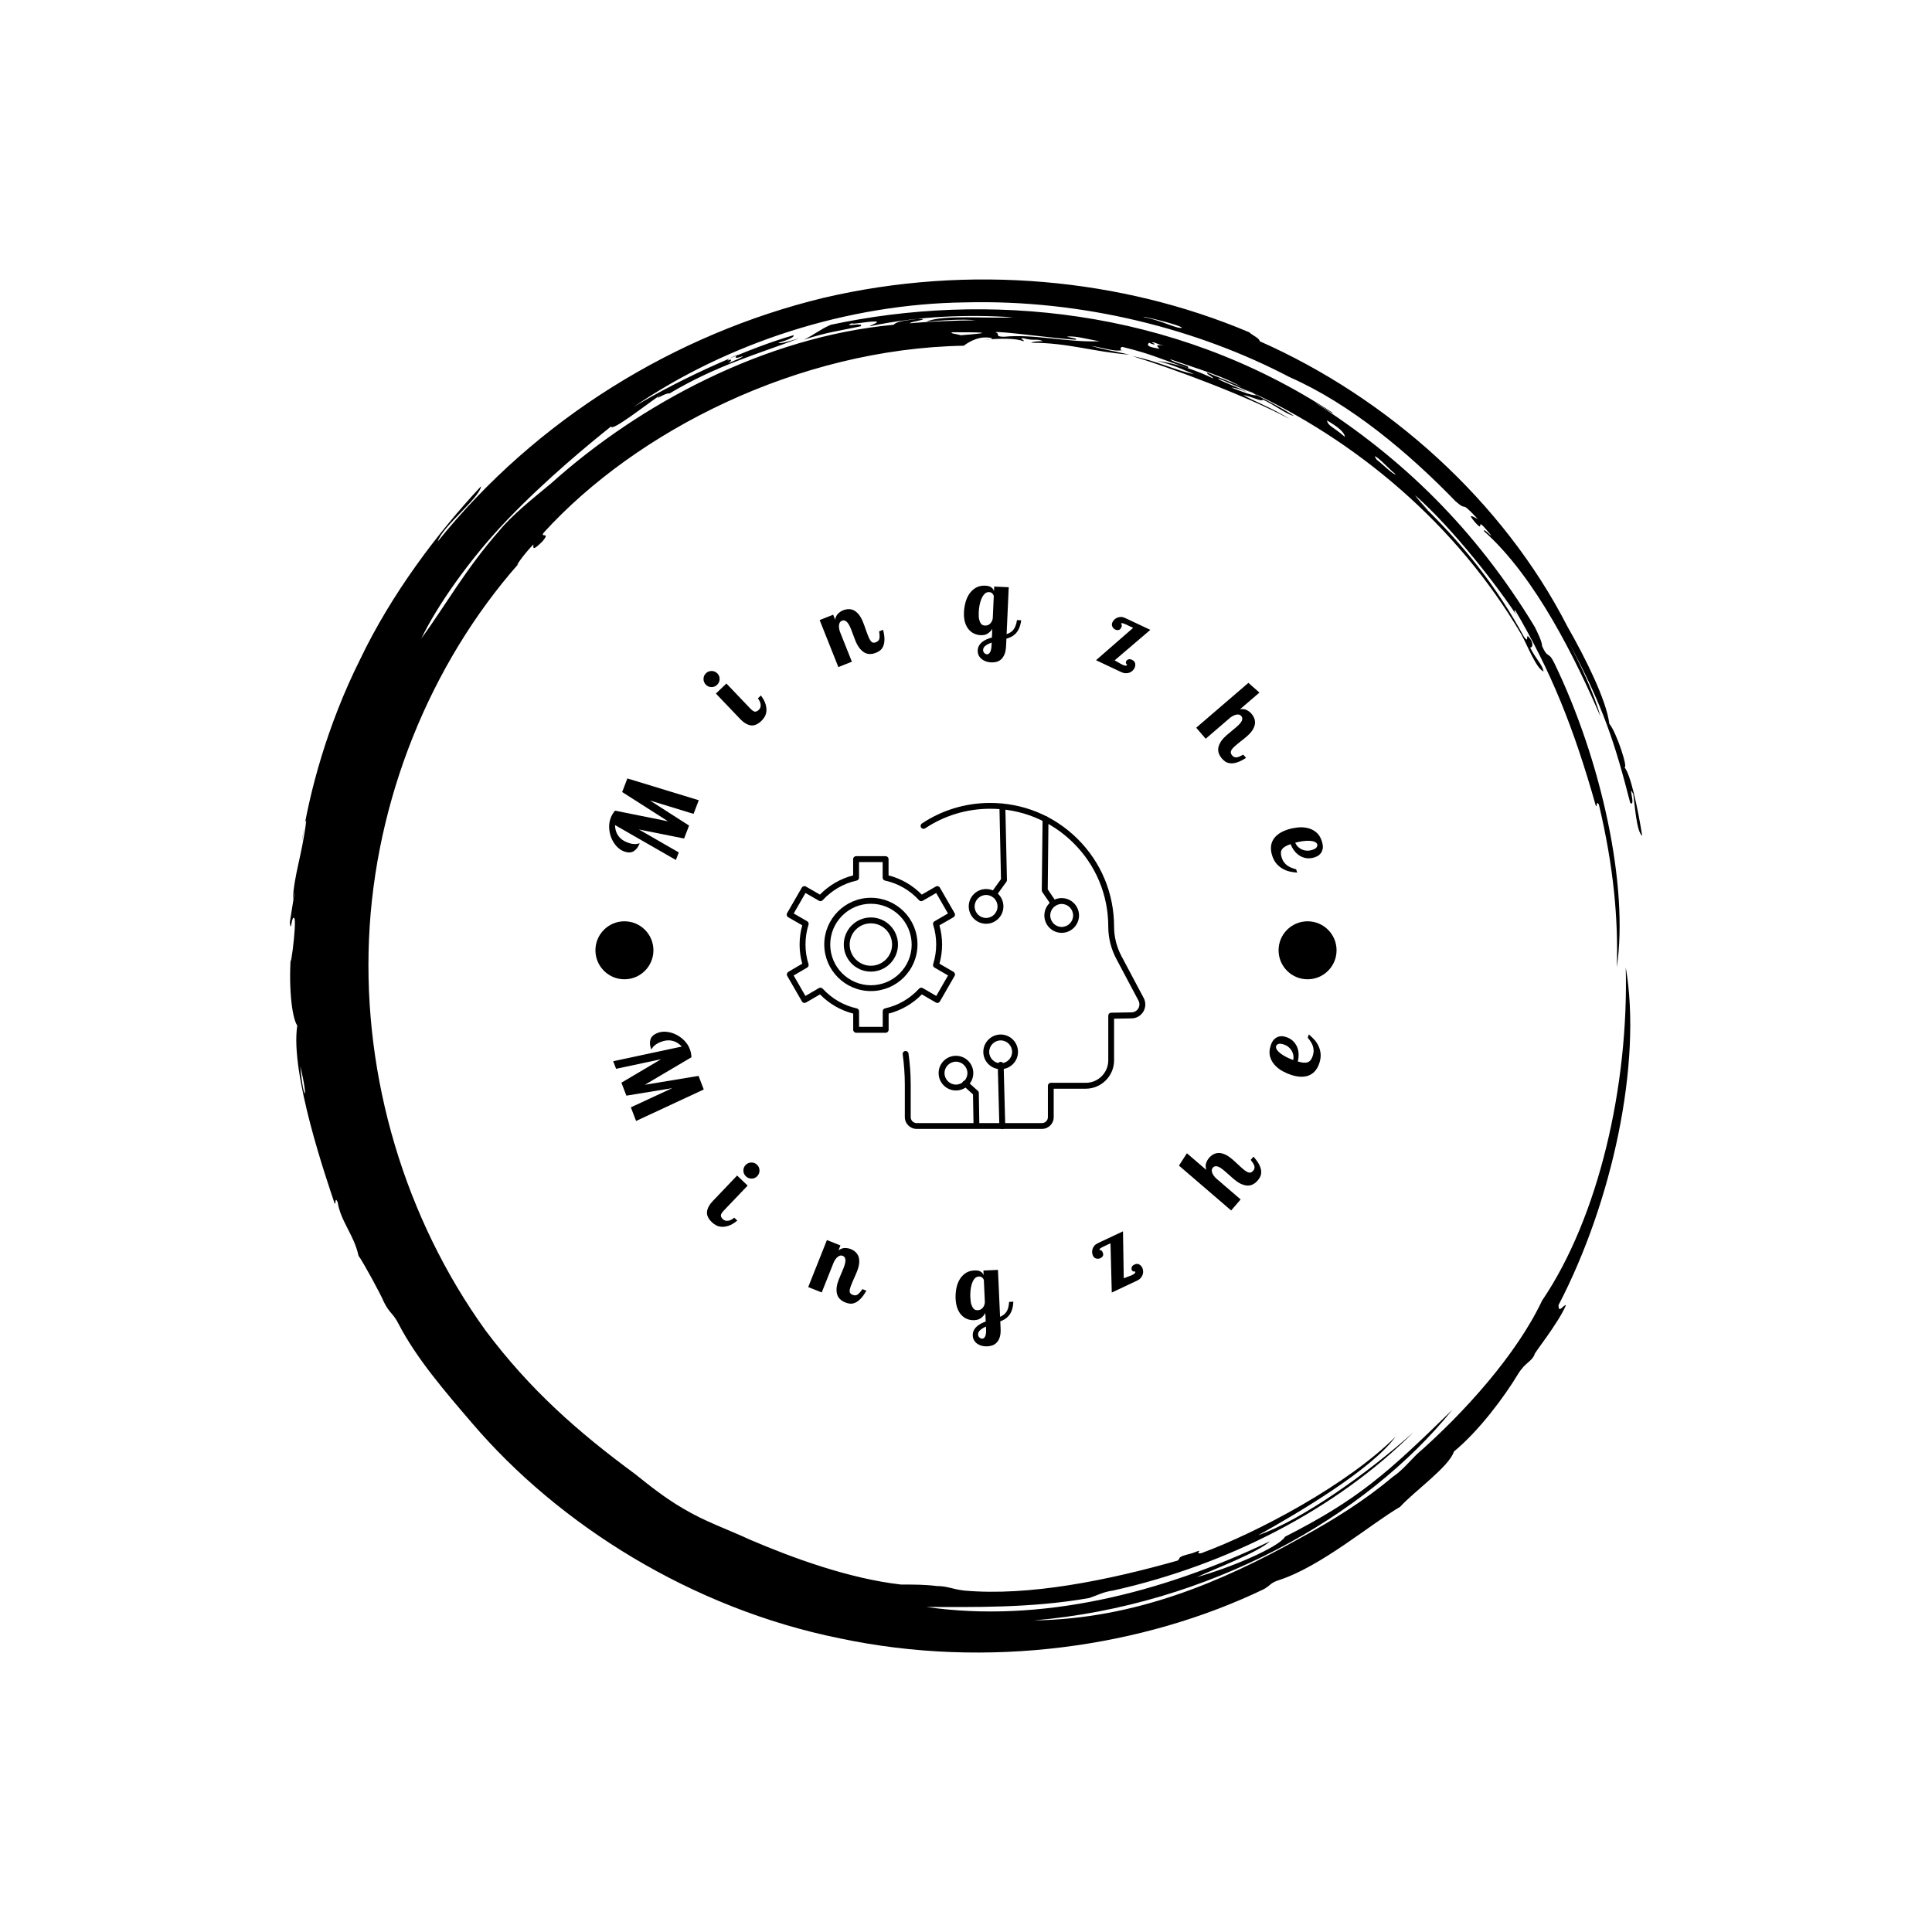 <svg xmlns="http://www.w3.org/2000/svg" version="1.1" xmlns:xlink="http://www.w3.org/1999/xlink" xmlns:svgjs="http://svgjs.dev/svgjs" width="1000" height="1000" viewBox="0 0 1000 1000"><rect width="1000" height="1000" fill="#ffffff"></rect><g transform="matrix(0.7,0,0,0.7,150,106.25)"><svg viewBox="0 0 320 360" data-background-color="#c9efc7" preserveAspectRatio="xMidYMid meet" height="1125" width="1000" xmlns="http://www.w3.org/2000/svg" xmlns:xlink="http://www.w3.org/1999/xlink"><g id="tight-bounds" transform="matrix(1,0,0,1,0,0)"><svg viewBox="0 0 320 360" height="360" width="320"><g><svg></svg></g><g><svg viewBox="0 0 320 360" height="360" width="320"><g><path xmlns="http://www.w3.org/2000/svg" d="M219.58 41.008c0.707 0 6.365 2.829 9.547 3.89-1.061 0.354-3.536-0.707-6.365-1.768 0.707 0 2.122 0.354 3.536 1.06-0.707-0.707-6.011-2.475-6.718-3.182M166.895 30.047c1.061-0.354 13.436 1.414 19.094 1.768 0.354-0.354-0.707-0.354-2.122-0.707 1.768-0.354 5.304 0.707 7.779 1.06-7.425 0.354-15.558-1.768-22.629-1.06-2.475 0-0.707-0.707-2.122-1.061M156.641 30.047c6.365 0 11.315 0 2.121 0.707-1.061-0.354-2.475-0.354-2.121-0.707M256.707 59.395c0.707 0 3.536 3.182 4.95 4.243-0.354 0.354-3.182-2.475-4.596-3.536 0.354 0.354 0 0-0.354-0.707M249.635 54.798c-2.829-2.475-3.889-2.475-4.243-3.889 2.475 1.414 4.243 2.829 4.243 3.889M204.022 32.522c0.354-0.354 1.061 0.354 2.829 0.707-2.122-0.354-1.768 0-1.061 0.707-2.475-0.354-3.182-0.707-2.475-1.414 1.414 0.707 1.768 0.354 0.707 0M103.602 36.765c0-0.354 1.414-1.061 2.475-1.414-1.061 0.707-0.707 1.061 1.061 0.353 0 0.354-2.122 1.061-3.536 1.768 0.707-0.354 1.414-1.414 0-0.707M211.094 28.986c-1.061 0.354-4.95-1.768-8.84-2.475-2.122-0.707 8.486 1.768 8.84 2.475M2.475 203.66c2.122 8.84 0.707 8.486 0 0M2.829 150.621c0.354-1.414 0.707-5.304 1.06-4.95-1.061 8.486-2.829 12.376-3.182 18.74 1.061-5.657-0.354 3.182-0.707 5.304 0.354 2.829 0.354-1.768 1.061-1.06 0.707 1.061-1.414 15.912-0.707 7.779-0.707 7.425 0 15.558 1.414 17.679-1.768 11.315 7.072 36.773 8.84 42.077 0.354 0.354 0-1.768 0.707-0.353 0.707 4.597 3.889 7.779 4.95 12.729 1.061 1.414 5.304 9.193 6.011 10.962 1.414 2.829 2.122 2.475 3.536 5.303 4.243 8.133 10.961 15.912 17.326 23.337 20.508 24.044 51.978 43.845 86.984 50.918 35.006 7.425 71.779 2.122 100.419-11.669 1.768-1.061 1.414-1.414 3.536-2.122 9.901-3.182 21.923-13.436 28.641-17.326 3.182-3.536 11.669-9.547 12.73-13.082 6.011-4.95 12.022-13.083 15.204-18.387 1.768-2.829 3.182-2.829 3.889-4.597-0.354 0 5.657-7.425 7.426-11.668-0.707 0-1.768 2.122-1.768 0 12.729-24.398 19.801-57.282 15.911-79.912 0.707 27.934-6.365 59.05-19.801 78.851-6.011 12.729-18.387 26.519-29.701 36.42-1.768 1.768-3.536 3.889-5.658 5.304-6.718 5.657-14.144 10.254-21.922 14.497-18.387 10.254-38.895 19.094-62.94 19.447 41.37-3.536 78.497-24.398 99.006-49.856-15.558 15.204-22.276 21.215-39.602 30.055-1.414 2.475-13.083 7.425-20.862 9.547 4.597-2.122 14.144-5.657 17.326-8.486-25.812 12.376-54.453 19.448-81.326 15.558 10.254 0 24.751 0.354 38.541-2.121 2.122-0.707 3.182-1.414 5.658-1.768 26.873-6.011 52.685-19.094 71.072-37.481-10.608 9.547-26.519 20.862-36.774 24.398 9.547-5.304 26.873-15.558 32.53-23.337-11.315 11.315-32.53 22.63-45.966 27.58-2.122 0.354 1.414-1.414-2.122 0-4.243 1.061-2.475 1.061-3.536 1.768-16.265 4.597-35.006 8.486-50.563 7.072-2.829-0.354-3.889-1.061-6.365-1.061-2.829-0.354-5.304-0.354-8.486-0.354-12.376-1.414-25.812-6.365-35.713-10.607-5.304-2.475-10.608-4.243-15.912-7.426-4.243-2.475-7.779-5.304-11.314-8.132-13.436-9.901-24.751-19.801-35.36-33.945-19.094-26.519-28.994-59.757-27.58-92.641 1.414-32.884 14.497-65.061 35.359-88.752-1.061 1.061 1.414-2.475 3.536-4.596 0 0.707-0.354 1.768 2.122-0.707 2.122-2.475-0.707-0.707 0.353-2.122 21.923-24.044 60.111-43.492 99.36-44.199 1.414-1.061 3.889-2.475 6.718-1.768 0 0.354-1.768 0.354-1.768 0.354 3.889-0.354 7.425-0.354 9.193 0.353 0.354-0.354-1.414-0.707 0-0.707 2.475 0.707 3.182 0 4.597 0.707-1.061 0-2.122 0-2.829 0.354 8.84 0 14.497 2.122 23.337 2.829-4.597-1.061-5.657-1.061-9.193-2.122 3.889 0.707 5.657 1.414 7.425 1.061-0.707 0-0.354-1.061 0.354-0.707 7.072 1.768 7.779 2.475 15.204 4.95 0.707-0.707-3.182-1.061-4.243-2.122 7.072 2.475 13.436 4.243 17.68 7.072-1.414-1.061-5.657-2.475-8.84-3.889-0.354 0.354 1.061 0.707 1.414 1.414-3.536-1.768-8.486-3.536-13.436-4.243 4.243 1.061 7.072 2.475 8.84 3.182-3.889-0.707-8.84-3.182-14.498-4.243 9.193 2.829 26.519 9.193 37.127 14.851-3.889-2.475-8.486-4.243-10.961-5.657 2.122 0.354 4.597 1.768 4.597 1.06 2.475 1.061 5.657 3.536 7.425 3.89-3.182-2.122-9.547-5.304-11.668-6.365 26.519 12.022 50.21 32.177 65.414 57.989 1.414 2.475 3.536 8.133 5.304 8.84-0.354-1.768-1.768-2.829-3.182-5.657 0.707 0 0.707-1.061 0-2.122-1.414-1.768 0 1.414-1.415-0.354-6.365-11.669-14.144-21.923-26.165-33.237 6.718 6.365 1.768 1.768 0.353-0.354 9.193 8.133 19.801 21.923 24.398 28.995-0.707-1.061-1.061-1.768-0.707-1.768 8.486 14.497 13.79 27.58 19.094 46.32 0.354 0.354 0-1.414 0.707-0.353 3.536 14.851 4.597 27.227 4.243 38.541 2.829-19.094-3.536-48.796-14.851-72.133-1.414-2.829-1.414-0.707-2.829-3.889 0-1.061-1.061-3.182-1.768-4.597-14.144-23.337-31.47-39.956-51.978-53.038 1.414 0.707 4.243 2.829 4.244 2.475-38.188-25.105-82.387-28.641-118.807-20.862-2.475 1.061-3.536 2.122-6.365 3.536 5.304-1.768 8.486-2.122 13.437-3.183 1.061-1.061-4.597 0.354-2.122-0.707 0.354 0.354 4.95-0.707 6.011-0.353 0 0.354-1.414 0.707-1.768 1.06 11.669-2.475 23.691-2.829 33.945-2.121-6.011 0.354-16.972-0.707-20.508 1.061 3.536-0.354 8.486-0.707 11.668-0.354-4.243 0-12.022 0.354-15.558 0.707-0.354-0.354 5.657-1.061 1.768-1.06-1.768 0.354-4.597 0.354-5.657 1.414-30.409 2.829-60.111 18.74-80.973 37.481-4.243 3.536-9.193 7.425-12.375 11.314-7.779 8.84-12.729 17.68-18.387 25.459 3.536-7.425 11.315-18.74 20.508-28.287 9.193-9.547 19.094-17.68 24.398-21.923 0 1.414 8.486-5.304 11.669-7.425-2.122 1.768 1.414-0.707 2.121-0.354 11.315-6.718 20.508-9.193 30.763-13.083-2.475 0.707-4.597 1.414-4.951 1.061 2.475-0.707 3.889-1.414 3.536-1.768-9.901 2.829-25.459 9.547-37.834 16.972 22.276-15.204 50.564-24.398 78.497-24.751 27.934-0.707 55.16 6.365 76.729 17.68 14.497 6.365 28.287 18.033 39.249 29.348 3.182 2.829 0.707-0.707 5.304 4.243-1.414-0.707-2.475-1.414-0.707 0.707 2.829 3.182-0.707-2.475 3.889 3.182-0.354 0-1.768-1.768-1.768-1.061 12.376 10.961 21.923 30.762 27.58 43.846-1.414-5.304-4.95-12.729-7.779-18.033 8.486 15.558 11.315 24.751 14.851 38.541 1.414 1.061-0.707-4.95 0.707-2.121 0.354 2.122 0.707 8.84 2.122 9.9-1.061-6.718-2.829-14.851-4.243-16.265 1.061 0.707-1.768-8.133-3.536-10.254-0.707-5.657-5.657-15.558-9.901-22.984-15.204-29.702-42.431-54.099-72.839-67.536 0-0.707-1.768-1.414-2.476-2.121-30.055-12.729-66.122-16.265-100.773-8.133-35.006 8.486-67.889 28.641-91.227 57.636 1.061-3.536 9.901-10.254 10.255-13.083-10.254 10.961-21.215 25.459-28.641 41.016-7.779 15.558-12.022 31.47-13.79 43.138" fill="#000000" fill-rule="nonzero" stroke="none" stroke-width="1" stroke-linecap="butt" stroke-linejoin="miter" stroke-miterlimit="10" stroke-dasharray="" stroke-dashoffset="0" font-family="none" font-weight="none" font-size="none" text-anchor="none" style="mix-blend-mode: normal" data-fill-palette-color="tertiary"></path></g><g transform="matrix(1,0,0,1,70,90)"><svg viewBox="0 0 180 180" height="180" width="180"><g><svg viewBox="0 0 180 180" height="180" width="180"><g><svg viewBox="0 0 180 180" height="180" width="180"><g id="textblocktransform"><svg viewBox="0 0 180 180" height="180" width="180" id="textblock"><g><svg viewBox="0 0 180 180" height="180" width="180"><g transform="matrix(1,0,0,1,47.574,51.417)"><svg viewBox="0 0 84.853 77.165" height="77.165" width="84.853"><g><svg xmlns="http://www.w3.org/2000/svg" xmlns:xlink="http://www.w3.org/1999/xlink" version="1.1" x="0" y="0" viewBox="12.877 35.096 487.028 442.904" style="enable-background:new 0 0 512 512;" xml:space="preserve" height="77.165" width="84.853" class="icon-o-0" data-fill-palette-color="accent" id="o-0"><g fill="#454545" data-fill-palette-color="accent"><g fill="#454545" data-fill-palette-color="accent"><g fill="#454545" data-fill-palette-color="accent"><path d="M359.5 477.8H189.4c-8.9 0-16.1-7.2-16.1-16.1V418c0-13.8-1-27.8-2.9-41.5-0.3-2.2 1.2-4.2 3.4-4.5 2.2-0.3 4.2 1.2 4.5 3.4 2 14.1 3 28.5 3 42.6v43.8c0 4.5 3.6 8.1 8.1 8.1h170.1c4.5 0 8.1-3.6 8.1-8.1v-42.6c0-2.2 1.8-4 4-4h47.5c16.8 0 30.5-13.7 30.5-30.5V324c0-2.2 1.7-4 3.9-4l27.8-0.5c3.8-0.1 7.2-2.1 9.1-5.3 1.9-3.3 2-7.2 0.3-10.5l-30.4-57.3c-7-13.4-10.7-28.3-10.7-43.3 0-43-16.8-83.4-47.4-113.7C371.7 59.1 331.1 42.6 288.1 43c-31.3 0.2-61.4 9.4-87.2 26.6-1.8 1.2-4.3 0.7-5.5-1.1-1.2-1.8-0.7-4.3 1.1-5.5 27-18 58.7-27.7 91.5-27.9 45.2-0.3 87.7 16.9 119.8 48.7 32.1 31.8 49.7 74.2 49.7 119.4 0 13.7 3.4 27.3 9.8 39.5l30.4 57.3c3.1 5.8 2.9 12.7-0.4 18.4-3.4 5.7-9.3 9.2-15.9 9.3l-23.9 0.4v56.6c0 21.2-17.3 38.5-38.5 38.5h-43.5v38.6C375.6 470.6 368.4 477.8 359.5 477.8z" fill="#000000" data-fill-palette-color="accent"></path></g><g fill="#454545" data-fill-palette-color="accent"><path d="M294.1 163c-0.8 0-1.6-0.2-2.3-0.8-1.8-1.3-2.2-3.8-0.9-5.6l13-18-2.1-98.6c0-2.2 1.7-4 3.9-4.1 0 0 0.1 0 0.1 0 2.2 0 4 1.7 4 3.9l2.2 100c0 0.9-0.2 1.7-0.8 2.4l-13.8 19.1C296.5 162.5 295.3 163 294.1 163z" fill="#000000" data-fill-palette-color="accent"></path></g><g fill="#454545" data-fill-palette-color="accent"><path d="M375.5 175.6c-1.3 0-2.5-0.6-3.3-1.7L360 156.1c-0.5-0.7-0.7-1.5-0.7-2.3l1.1-96.8c0-2.2 1.8-4 4-4 0 0 0 0 0 0 2.2 0 4 1.8 4 4l-1 95.5 11.4 16.8c1.2 1.8 0.8 4.3-1.1 5.6C377 175.4 376.2 175.6 375.5 175.6z" fill="#000000" data-fill-palette-color="accent"></path></g><g fill="#454545" data-fill-palette-color="accent"><path d="M305.7 478c-2.2 0-3.9-1.7-4-3.9l-2.2-83.3c-0.1-2.2 1.7-4 3.9-4.1 2.2-0.1 4 1.7 4.1 3.9l2.2 83.3c0.1 2.2-1.7 4-3.9 4.1C305.7 478 305.7 478 305.7 478z" fill="#000000" data-fill-palette-color="accent"></path></g><g fill="#454545" data-fill-palette-color="accent"><path d="M270.6 476.5c-2.2 0-4-1.7-4-3.9l-0.7-41.7L252.7 419c-1.6-1.5-1.8-4-0.3-5.6 1.5-1.6 4-1.8 5.6-0.3l14.5 13c0.8 0.7 1.3 1.8 1.3 2.9l0.7 43.4C274.6 474.7 272.9 476.5 270.6 476.5 270.6 476.5 270.6 476.5 270.6 476.5z" fill="#000000" data-fill-palette-color="accent"></path></g><g fill="#454545" data-fill-palette-color="accent"><path d="M147.3 347.2h-40.1c-2.2 0-4-1.8-4-4v-22c-17.1-4.4-32.6-13.3-45.1-26.1l-19.1 11.1c-0.9 0.5-2 0.7-3 0.4-1-0.3-1.9-0.9-2.4-1.9l-20-34.7c-1.1-1.9-0.4-4.3 1.5-5.5L34 253.4c-2.4-8.4-3.6-17.1-3.6-26 0-8.9 1.2-17.6 3.6-26.1l-19.1-11c-1.9-1.1-2.6-3.5-1.5-5.5l20-34.7c1.1-1.9 3.5-2.6 5.5-1.5l19.1 11c12.5-12.7 27.9-21.7 45.1-26.1v-22.1c0-2.2 1.8-4 4-4h40.1c2.2 0 4 1.8 4 4v22.1c17.1 4.4 32.6 13.3 45.1 26.1l19.1-11c1.9-1.1 4.4-0.4 5.5 1.5l20 34.7c1.1 1.9 0.4 4.4-1.5 5.5l-19.1 11c2.4 8.5 3.6 17.2 3.6 26.1 0 8.9-1.2 17.6-3.6 26l19.1 11.1c1.9 1.1 2.6 3.5 1.5 5.5l-20 34.7c-0.5 0.9-1.4 1.6-2.4 1.9-1 0.3-2.1 0.1-3-0.4l-19.1-11.1c-12.5 12.8-28 21.7-45.1 26.1v22C151.3 345.4 149.5 347.2 147.3 347.2zM111.2 339.2h32.1V318c0-1.9 1.3-3.5 3.1-3.9 17.8-3.9 33.8-13.2 46.3-26.8 1.3-1.4 3.3-1.7 4.9-0.8l18.4 10.7 16-27.8-18.4-10.7c-1.6-0.9-2.4-2.9-1.8-4.7 2.7-8.6 4.1-17.5 4.1-26.7 0-9.1-1.4-18.2-4.1-26.8-0.6-1.8 0.2-3.7 1.8-4.7l18.3-10.6-16-27.8-18.4 10.6c-1.6 0.9-3.7 0.6-4.9-0.8-12.4-13.6-28.4-22.8-46.3-26.7-1.8-0.4-3.1-2-3.1-3.9v-21.2h-32.1v21.2c0 1.9-1.3 3.5-3.1 3.9-17.8 3.9-33.8 13.2-46.3 26.7-1.3 1.4-3.3 1.7-4.9 0.8l-18.4-10.6-16 27.8 18.3 10.6c1.6 0.9 2.4 2.9 1.8 4.7-2.7 8.6-4.1 17.6-4.1 26.8 0 9.2 1.4 18.1 4.1 26.7 0.6 1.8-0.2 3.7-1.8 4.7l-18.4 10.7 16 27.8 18.4-10.7c1.6-0.9 3.7-0.6 5 0.8 12.5 13.6 28.5 22.9 46.3 26.8 1.8 0.4 3.1 2 3.1 3.9L111.2 339.2 111.2 339.2z" fill="#000000" data-fill-palette-color="accent"></path></g><g fill="#454545" data-fill-palette-color="accent"><path d="M127.2 290.6c-34.9 0-63.3-28.4-63.3-63.3 0-34.9 28.4-63.4 63.3-63.4 34.9 0 63.3 28.4 63.3 63.4C190.5 262.3 162.1 290.6 127.2 290.6zM127.2 172C96.8 172 72 196.9 72 227.4c0 30.5 24.8 55.3 55.3 55.3 30.5 0 55.3-24.8 55.3-55.3C182.5 196.9 157.7 172 127.2 172z" fill="#000000" data-fill-palette-color="accent"></path></g><g fill="#454545" data-fill-palette-color="accent"><path d="M127.2 264.2c-20.3 0-36.8-16.5-36.8-36.8 0-20.3 16.5-36.8 36.8-36.8 20.3 0 36.8 16.5 36.8 36.8C164 247.7 147.5 264.2 127.2 264.2zM127.2 198.6c-15.9 0-28.8 12.9-28.8 28.8 0 15.9 12.9 28.8 28.8 28.8 15.9 0 28.8-12.9 28.8-28.8C156 211.5 143.1 198.6 127.2 198.6z" fill="#000000" data-fill-palette-color="accent"></path></g><g fill="#454545" data-fill-palette-color="accent"><path d="M283.7 199.2c-13 0-23.6-10.6-23.6-23.6 0-13 10.6-23.6 23.6-23.6 13 0 23.5 10.6 23.5 23.6C307.2 188.6 296.7 199.2 283.7 199.2zM283.7 160.1c-8.6 0-15.6 7-15.6 15.6 0 8.6 7 15.6 15.6 15.6 8.5 0 15.5-7 15.5-15.6C299.2 167 292.3 160.1 283.7 160.1z" fill="#000000" data-fill-palette-color="accent"></path></g><g fill="#454545" data-fill-palette-color="accent"><path d="M386.3 211.5c-13 0-23.5-10.6-23.5-23.6 0-13 10.5-23.6 23.5-23.6 13 0 23.6 10.6 23.6 23.6C409.8 200.9 399.3 211.5 386.3 211.5zM386.3 172.3c-8.5 0-15.5 7-15.5 15.6 0 8.6 7 15.6 15.5 15.6 8.6 0 15.6-7 15.6-15.6C401.8 179.3 394.9 172.3 386.3 172.3z" fill="#000000" data-fill-palette-color="accent"></path></g><g fill="#454545" data-fill-palette-color="accent"><path d="M303.5 396.7c-13 0-23.6-10.5-23.6-23.5 0-13 10.6-23.6 23.6-23.6 13 0 23.5 10.6 23.5 23.6C327 386.1 316.5 396.7 303.5 396.7zM303.5 357.6c-8.6 0-15.6 7-15.6 15.6 0 8.6 7 15.5 15.6 15.5 8.5 0 15.5-7 15.5-15.5C319 364.6 312.1 357.6 303.5 357.6z" fill="#000000" data-fill-palette-color="accent"></path></g><g fill="#454545" data-fill-palette-color="accent"><path d="M242.7 425.6c-13 0-23.5-10.6-23.5-23.6 0-13 10.5-23.5 23.5-23.5 13 0 23.6 10.5 23.6 23.5C266.3 415 255.7 425.6 242.7 425.6zM242.7 386.5c-8.5 0-15.5 7-15.5 15.5 0 8.6 7 15.6 15.5 15.6 8.6 0 15.6-7 15.6-15.6C258.3 393.5 251.3 386.5 242.7 386.5z" fill="#000000" data-fill-palette-color="accent"></path></g></g></g></svg></g></svg></g><path d="M7.206 114.324l-0.686-1.789 16.235-3.474c-0.65-0.712-1.395-1.168-2.233-1.367-0.832-0.201-1.727-0.119-2.683 0.248v0c-0.447 0.171-0.807 0.348-1.079 0.531-0.272 0.183-0.488 0.354-0.647 0.515-0.159 0.161-0.277 0.309-0.353 0.445-0.079 0.13-0.156 0.234-0.232 0.313v0c-0.331-0.863-0.397-1.64-0.198-2.328 0.197-0.695 0.77-1.225 1.721-1.589v0c0.658-0.252 1.371-0.336 2.137-0.252 0.766 0.084 1.505 0.303 2.217 0.657 0.704 0.35 1.35 0.818 1.938 1.405 0.582 0.589 1.019 1.266 1.312 2.03v0c0.233 0.609 0.358 1.252 0.376 1.929v0l-11.014 6.506 12.702-2.099 1.232 3.214-16.016 7.45-1.235-3.224 9.78-4.537-10.84 1.77-1.174-3.065 9.391-5.553zM35.846 139.58l2.489 2.377-5.623 5.889c-0.464 0.486-0.702 0.87-0.714 1.152-0.017 0.287 0.141 0.59 0.472 0.907v0c0.337 0.322 0.756 0.446 1.258 0.373 0.497-0.077 0.976-0.319 1.437-0.725v0l0.722 0.689c-0.767 0.62-1.465 1.029-2.096 1.227-0.635 0.203-1.205 0.28-1.71 0.23-0.505-0.05-0.938-0.183-1.3-0.4-0.367-0.222-0.667-0.443-0.898-0.664v0c-0.885-0.845-1.274-1.686-1.166-2.521 0.113-0.831 0.555-1.65 1.327-2.458v0zM37.849 137.092v0c0.363-0.38 0.81-0.579 1.341-0.596 0.522-0.017 0.973 0.156 1.353 0.52v0c0.38 0.363 0.579 0.81 0.596 1.341 0.008 0.531-0.17 0.987-0.533 1.367v0c-0.363 0.38-0.805 0.574-1.328 0.581-0.527 0.003-0.98-0.177-1.36-0.54v0c-0.38-0.363-0.576-0.803-0.588-1.32-0.017-0.522 0.156-0.973 0.519-1.353zM61.014 161.508v0c0.354-0.89 0.504-1.564 0.45-2.022-0.048-0.456-0.257-0.757-0.628-0.905v0c-0.222-0.089-0.434-0.105-0.635-0.049-0.201 0.056-0.393 0.159-0.574 0.309-0.184 0.156-0.355 0.342-0.512 0.558-0.154 0.225-0.291 0.461-0.411 0.707v0l-2.84 7.138-3.199-1.272 4.427-11.125 3.199 1.273-0.461 1.159c0.553-0.381 1.073-0.565 1.561-0.55 0.497 0.011 0.936 0.093 1.319 0.246v0c0.414 0.165 0.786 0.391 1.115 0.68 0.323 0.286 0.567 0.644 0.732 1.075 0.156 0.435 0.213 0.948 0.171 1.54-0.048 0.589-0.226 1.27-0.533 2.042v0c-0.076 0.192-0.175 0.431-0.297 0.72-0.122 0.288-0.251 0.577-0.388 0.866-0.13 0.292-0.254 0.575-0.371 0.851-0.119 0.282-0.217 0.519-0.293 0.71v0c-0.253 0.637-0.379 1.141-0.378 1.515 0.008 0.375 0.241 0.654 0.699 0.836v0c0.507 0.202 0.933 0.156 1.278-0.136 0.352-0.29 0.699-0.695 1.043-1.217v0l0.936 0.372c-0.478 0.841-0.942 1.486-1.394 1.937-0.451 0.45-0.882 0.759-1.291 0.925-0.412 0.172-0.811 0.239-1.197 0.201-0.377-0.043-0.729-0.129-1.056-0.26v0c-1.137-0.453-1.812-1.158-2.026-2.116-0.213-0.958-0.068-2.068 0.434-3.328v0c0.054-0.136 0.133-0.326 0.238-0.571 0.102-0.239 0.206-0.491 0.312-0.757 0.108-0.272 0.216-0.526 0.324-0.762 0.105-0.245 0.186-0.441 0.246-0.59zM94.122 162.059l3.439-0.156 0.501 11.104c0.333-0.148 0.622-0.314 0.866-0.498 0.245-0.184 0.457-0.413 0.638-0.688 0.181-0.275 0.322-0.601 0.426-0.978 0.103-0.378 0.175-0.834 0.217-1.368v0l0.997-0.045c-0.044 0.801-0.16 1.465-0.349 1.993-0.189 0.528-0.432 0.968-0.73 1.321-0.297 0.346-0.621 0.624-0.971 0.833-0.35 0.209-0.699 0.378-1.046 0.507v0l0.077 1.694c0.039 0.864-0.033 1.563-0.215 2.097-0.182 0.534-0.43 0.955-0.742 1.262-0.319 0.314-0.669 0.53-1.05 0.647-0.387 0.124-0.764 0.194-1.129 0.211v0c-0.465 0.021-0.903-0.022-1.314-0.131-0.411-0.108-0.771-0.272-1.081-0.49-0.303-0.219-0.552-0.491-0.746-0.815-0.188-0.331-0.291-0.703-0.31-1.115v0c-0.019-0.432 0.056-0.825 0.226-1.179 0.164-0.347 0.393-0.657 0.688-0.93 0.288-0.266 0.62-0.501 0.997-0.704 0.377-0.197 0.762-0.367 1.155-0.512v0l-0.091-2.013c-0.252 0.458-0.584 0.849-0.996 1.173-0.405 0.318-0.953 0.492-1.644 0.524v0c-0.492 0.022-0.988-0.049-1.488-0.212-0.507-0.17-0.969-0.456-1.387-0.857-0.417-0.394-0.764-0.924-1.04-1.591-0.276-0.667-0.436-1.479-0.48-2.435v0c-0.032-0.718 0.014-1.459 0.14-2.224 0.125-0.765 0.36-1.471 0.703-2.119 0.35-0.648 0.822-1.189 1.415-1.622 0.593-0.433 1.338-0.67 2.235-0.71v0c0.159-0.007 0.34-0.002 0.54 0.016 0.2 0.011 0.399 0.052 0.595 0.122 0.19 0.071 0.378 0.183 0.564 0.335 0.18 0.152 0.326 0.361 0.438 0.629v0zM93.027 163.476v0c-0.399 0.018-0.731 0.183-0.996 0.495-0.265 0.318-0.477 0.717-0.635 1.197-0.165 0.48-0.274 1.008-0.329 1.583-0.054 0.575-0.069 1.135-0.044 1.68v0c0.034 0.751 0.123 1.329 0.269 1.736 0.152 0.413 0.319 0.715 0.5 0.906 0.182 0.192 0.363 0.303 0.544 0.335 0.175 0.032 0.312 0.046 0.412 0.041v0c0.505-0.023 0.906-0.211 1.203-0.563 0.297-0.346 0.468-0.777 0.511-1.292v0l-0.241-5.333c-0.06-0.157-0.185-0.331-0.373-0.522-0.195-0.191-0.469-0.278-0.821-0.263zM92.857 177.197v0c0.013 0.299 0.128 0.54 0.343 0.724 0.221 0.183 0.442 0.27 0.661 0.26v0c0.286-0.013 0.514-0.2 0.683-0.56 0.17-0.361 0.239-0.9 0.207-1.618v0l-0.031-0.688c-0.548 0.244-1.002 0.525-1.36 0.841-0.352 0.309-0.52 0.656-0.503 1.041zM130.02 162.261v0c-0.183 0.064-0.342 0.062-0.478-0.007-0.141-0.066-0.246-0.171-0.314-0.315v0c-0.088-0.187-0.093-0.408-0.015-0.666 0.071-0.254 0.288-0.466 0.649-0.636v0c0.403-0.19 0.769-0.201 1.098-0.032 0.332 0.174 0.583 0.442 0.753 0.803v0c0.108 0.229 0.173 0.485 0.197 0.768 0.026 0.274-0.007 0.555-0.101 0.842-0.102 0.283-0.259 0.552-0.47 0.805-0.22 0.251-0.511 0.461-0.871 0.631v0l-5.977 2.814-0.304-11.657-1.598 0.752c-0.319 0.15-0.575 0.293-0.769 0.428-0.194 0.135-0.261 0.266-0.201 0.393v0c0.028 0.06 0.061 0.082 0.097 0.065 0.036-0.017 0.088-0.023 0.156-0.019 0.059 0.001 0.129 0.039 0.207 0.112 0.076 0.067 0.165 0.209 0.267 0.426v0c0.15 0.319 0.163 0.596 0.038 0.831-0.131 0.238-0.319 0.415-0.566 0.531v0c-0.289 0.136-0.611 0.17-0.966 0.102-0.358-0.074-0.632-0.313-0.822-0.716v0c-0.102-0.217-0.163-0.456-0.184-0.718-0.021-0.262 0.01-0.534 0.09-0.815 0.084-0.275 0.225-0.536 0.425-0.784 0.202-0.242 0.478-0.445 0.827-0.61v0l5.958-2.805 0.179 11.109c0.084-0.04 0.209-0.087 0.374-0.143 0.168-0.064 0.345-0.133 0.532-0.206 0.189-0.067 0.377-0.137 0.562-0.209 0.189-0.067 0.356-0.134 0.501-0.203v0c0.259-0.122 0.464-0.255 0.616-0.4 0.152-0.145 0.189-0.302 0.11-0.471zM151.198 138.507v0c-0.727-0.624-1.308-0.988-1.746-1.092-0.437-0.104-0.786-0.004-1.045 0.299v0c-0.156 0.182-0.24 0.377-0.253 0.585-0.013 0.208 0.023 0.423 0.105 0.643 0.088 0.224 0.208 0.447 0.362 0.666 0.163 0.219 0.341 0.425 0.535 0.618v0l5.827 5.007-2.243 2.611-12.351-10.613 1.88-2.923 4.579 3.934c-0.181-0.647-0.185-1.198-0.013-1.654 0.172-0.466 0.393-0.855 0.662-1.168v0c0.29-0.338 0.626-0.616 1.005-0.834 0.375-0.212 0.794-0.327 1.255-0.342 0.462-0.007 0.966 0.106 1.512 0.338 0.542 0.237 1.128 0.627 1.758 1.169v0c0.156 0.134 0.351 0.306 0.584 0.515 0.233 0.209 0.464 0.425 0.693 0.648 0.234 0.218 0.462 0.427 0.684 0.627 0.228 0.204 0.42 0.374 0.576 0.508v0c0.52 0.447 0.965 0.719 1.336 0.819 0.371 0.099 0.716-0.038 1.037-0.411v0c0.178-0.207 0.285-0.413 0.321-0.619 0.032-0.201 0.014-0.404-0.053-0.611-0.073-0.211-0.186-0.427-0.339-0.647-0.144-0.22-0.31-0.455-0.499-0.705v0l0.656-0.764c0.64 0.725 1.099 1.374 1.379 1.947 0.279 0.573 0.427 1.086 0.442 1.538 0.025 0.451-0.042 0.85-0.2 1.196-0.163 0.343-0.359 0.647-0.588 0.915v0c-0.802 0.933-1.691 1.345-2.666 1.235-0.971-0.115-1.971-0.615-3.001-1.499v0c-0.111-0.095-0.265-0.232-0.462-0.411-0.192-0.174-0.397-0.354-0.615-0.541-0.222-0.191-0.432-0.375-0.629-0.553-0.203-0.183-0.364-0.326-0.485-0.431zM172.052 111.256v0c0.144-0.457 0.211-0.878 0.202-1.265-0.017-0.389-0.082-0.755-0.197-1.099-0.117-0.337-0.282-0.665-0.495-0.983-0.207-0.317-0.439-0.631-0.697-0.942v0l0.247-0.78c0.465 0.384 0.904 0.802 1.32 1.254 0.407 0.457 0.738 0.966 0.992 1.528 0.263 0.558 0.424 1.163 0.483 1.816 0.059 0.653-0.036 1.37-0.282 2.151v0c-0.207 0.653-0.494 1.222-0.864 1.704-0.371 0.49-0.829 0.868-1.374 1.136-0.547 0.274-1.185 0.417-1.915 0.43-0.736 0.011-1.567-0.129-2.493-0.422v0c-0.653-0.207-1.334-0.502-2.043-0.886-0.709-0.384-1.325-0.862-1.849-1.433-0.526-0.564-0.903-1.227-1.129-1.989-0.228-0.756-0.191-1.613 0.111-2.57v0c0.231-0.729 0.523-1.258 0.878-1.586 0.353-0.321 0.711-0.529 1.076-0.622 0.365-0.094 0.699-0.114 1.003-0.06 0.297 0.052 0.506 0.097 0.626 0.135v0c0.685 0.217 1.248 0.531 1.691 0.943 0.44 0.418 0.771 0.893 0.994 1.424 0.223 0.531 0.344 1.096 0.364 1.695 0.02 0.599-0.044 1.186-0.191 1.76v0c1.025 0.31 1.805 0.369 2.341 0.175 0.54-0.185 0.94-0.69 1.201-1.514zM165.125 108.543v-0.001c-0.533-0.168-0.938-0.199-1.217-0.091-0.28 0.114-0.454 0.278-0.522 0.494v0c-0.082 0.26-0.03 0.535 0.158 0.824 0.179 0.294 0.453 0.586 0.821 0.877 0.368 0.291 0.819 0.576 1.352 0.857 0.534 0.274 1.101 0.523 1.699 0.746v0c0.089-0.391 0.1-0.781 0.036-1.171-0.073-0.386-0.21-0.747-0.411-1.082-0.209-0.331-0.473-0.624-0.79-0.878-0.326-0.249-0.701-0.441-1.126-0.576z" fill="#000000" data-fill-palette-color="primary"></path><path d="M22.038 63.124L21.353 64.913 6.952 56.65C6.96 57.615 7.21 58.451 7.701 59.159 8.185 59.865 8.906 60.401 9.863 60.768V60.768C10.31 60.939 10.696 61.047 11.02 61.093 11.344 61.139 11.62 61.156 11.845 61.142 12.071 61.129 12.258 61.097 12.405 61.047 12.551 61.003 12.678 60.977 12.788 60.969V60.969C12.457 61.833 11.988 62.454 11.379 62.834 10.768 63.219 9.988 63.23 9.037 62.866V62.866C8.379 62.614 7.793 62.201 7.279 61.626 6.766 61.052 6.362 60.395 6.068 59.656 5.778 58.925 5.611 58.145 5.565 57.315 5.526 56.488 5.652 55.693 5.945 54.929V54.929C6.178 54.32 6.515 53.758 6.954 53.242V53.242L19.495 55.76 8.643 48.835 9.874 45.621 26.768 50.778 25.533 54.002 15.224 50.844 24.473 56.77 23.298 59.835 12.601 57.692ZM30.821 25.538L33.31 23.16 38.933 29.049C39.397 29.535 39.77 29.79 40.052 29.815 40.338 29.846 40.647 29.702 40.979 29.385V29.385C41.316 29.064 41.46 28.651 41.41 28.146 41.356 27.646 41.136 27.156 40.752 26.677V26.677L41.474 25.988C42.058 26.782 42.434 27.499 42.603 28.138 42.776 28.782 42.827 29.355 42.754 29.857 42.681 30.358 42.528 30.785 42.294 31.137 42.055 31.494 41.82 31.783 41.589 32.003V32.003C40.704 32.849 39.847 33.198 39.017 33.052 38.193 32.901 37.395 32.422 36.623 31.614V31.614ZM28.428 23.422V23.422C28.065 23.042 27.887 22.586 27.895 22.054 27.902 21.532 28.096 21.09 28.476 20.727V20.727C28.856 20.364 29.312 20.186 29.843 20.194 30.374 20.211 30.821 20.409 31.184 20.789V20.789C31.547 21.169 31.72 21.62 31.704 22.142 31.682 22.669 31.481 23.113 31.101 23.476V23.476C30.721 23.839 30.273 24.015 29.755 24.003 29.233 23.995 28.791 23.802 28.428 23.422ZM62.798 10.296V10.296C62.443 9.406 62.089 8.813 61.735 8.517 61.388 8.219 61.028 8.144 60.657 8.291V8.291C60.435 8.38 60.27 8.514 60.162 8.692 60.054 8.871 59.986 9.078 59.957 9.311 59.931 9.551 59.935 9.803 59.969 10.069 60.012 10.338 60.074 10.603 60.156 10.864V10.864L62.997 18.002 59.799 19.275 55.372 8.15 58.57 6.878 59.031 8.036C59.171 7.38 59.423 6.889 59.788 6.565 60.156 6.232 60.532 5.989 60.916 5.837V5.837C61.33 5.672 61.755 5.581 62.193 5.565 62.624 5.551 63.047 5.643 63.463 5.843 63.875 6.051 64.269 6.385 64.645 6.844 65.015 7.305 65.354 7.922 65.661 8.695V8.695C65.737 8.886 65.83 9.129 65.94 9.421 66.049 9.714 66.154 10.013 66.253 10.317 66.359 10.619 66.464 10.91 66.568 11.19 66.675 11.477 66.767 11.716 66.843 11.908V11.908C67.097 12.544 67.352 12.997 67.61 13.267 67.874 13.534 68.234 13.577 68.692 13.395V13.395C69.198 13.193 69.477 12.868 69.527 12.418 69.583 11.966 69.557 11.433 69.448 10.817V10.817L70.385 10.445C70.615 11.384 70.721 12.172 70.703 12.809 70.685 13.447 70.584 13.967 70.4 14.369 70.219 14.778 69.975 15.1 69.668 15.337 69.365 15.565 69.05 15.744 68.722 15.874V15.874C67.585 16.327 66.61 16.278 65.797 15.728 64.984 15.178 64.327 14.273 63.825 13.012V13.012C63.771 12.876 63.698 12.683 63.605 12.434 63.516 12.19 63.418 11.936 63.312 11.67 63.204 11.398 63.108 11.139 63.024 10.893 62.932 10.643 62.857 10.444 62.798 10.296ZM96.672 0.219L100.111 0.375 99.61 11.479C99.955 11.361 100.258 11.221 100.518 11.06 100.778 10.899 101.011 10.689 101.216 10.432 101.42 10.175 101.591 9.863 101.727 9.497 101.864 9.13 101.977 8.682 102.068 8.154V8.154L103.064 8.199C102.949 8.992 102.773 9.644 102.537 10.152 102.301 10.661 102.019 11.078 101.691 11.403 101.364 11.721 101.016 11.968 100.649 12.145 100.281 12.321 99.919 12.458 99.562 12.555V12.555L99.485 14.25C99.446 15.113 99.312 15.803 99.082 16.319 98.853 16.835 98.568 17.231 98.229 17.509 97.884 17.793 97.516 17.976 97.126 18.058 96.729 18.147 96.348 18.183 95.982 18.167V18.167C95.517 18.146 95.085 18.063 94.685 17.918 94.286 17.774 93.942 17.578 93.653 17.332 93.371 17.087 93.148 16.794 92.984 16.453 92.826 16.107 92.757 15.727 92.775 15.315V15.315C92.795 14.883 92.905 14.499 93.107 14.162 93.302 13.831 93.558 13.543 93.875 13.297 94.185 13.058 94.538 12.854 94.931 12.686 95.325 12.524 95.724 12.389 96.128 12.28V12.28L96.219 10.267C95.927 10.7 95.561 11.059 95.122 11.346 94.69 11.626 94.128 11.751 93.437 11.719V11.719C92.945 11.697 92.458 11.582 91.974 11.374 91.485 11.159 91.05 10.833 90.67 10.396 90.29 9.966 89.992 9.407 89.777 8.718 89.562 8.029 89.476 7.206 89.519 6.249V6.249C89.551 5.531 89.664 4.797 89.858 4.047 90.051 3.297 90.349 2.614 90.749 2 91.156 1.386 91.675 0.89 92.305 0.512 92.934 0.134 93.698-0.035 94.595 0.006V0.006C94.754 0.013 94.933 0.034 95.131 0.07 95.33 0.099 95.523 0.158 95.712 0.246 95.895 0.334 96.072 0.462 96.244 0.63 96.41 0.797 96.537 1.019 96.624 1.296V1.296ZM95.455 1.533V1.533C95.056 1.515 94.71 1.649 94.418 1.936 94.125 2.229 93.878 2.607 93.677 3.071 93.47 3.534 93.314 4.05 93.208 4.618 93.102 5.186 93.037 5.742 93.013 6.287V6.287C92.979 7.038 93.016 7.622 93.123 8.04 93.237 8.464 93.376 8.78 93.54 8.987 93.704 9.195 93.875 9.322 94.052 9.37 94.223 9.418 94.359 9.444 94.458 9.448V9.448C94.963 9.471 95.38 9.32 95.707 8.995 96.034 8.677 96.243 8.264 96.332 7.755V7.755L96.573 2.422C96.527 2.26 96.419 2.076 96.249 1.868 96.071 1.661 95.807 1.549 95.455 1.533ZM94.05 15.183V15.183C94.036 15.482 94.128 15.732 94.325 15.934 94.529 16.137 94.741 16.243 94.96 16.253V16.253C95.246 16.266 95.49 16.1 95.692 15.756 95.894 15.413 96.011 14.882 96.043 14.164V14.164L96.074 13.476C95.506 13.671 95.029 13.909 94.644 14.191 94.265 14.467 94.067 14.797 94.05 15.183ZM128.145 18.717V18.717C127.979 18.617 127.879 18.493 127.846 18.345 127.807 18.194 127.821 18.046 127.889 17.902V17.902C127.977 17.715 128.145 17.57 128.392 17.466 128.634 17.359 128.935 17.391 129.296 17.561V17.561C129.699 17.75 129.941 18.026 130.021 18.387 130.098 18.754 130.052 19.118 129.882 19.479V19.479C129.774 19.708 129.618 19.922 129.415 20.12 129.22 20.315 128.983 20.468 128.702 20.579 128.419 20.681 128.112 20.731 127.782 20.73 127.449 20.72 127.101 20.63 126.74 20.46V20.46L120.764 17.646 129.554 9.985 127.956 9.232C127.637 9.082 127.364 8.976 127.137 8.912 126.909 8.849 126.765 8.881 126.706 9.007V9.007C126.678 9.068 126.681 9.106 126.718 9.123 126.754 9.14 126.792 9.177 126.832 9.232 126.868 9.279 126.884 9.356 126.877 9.463 126.874 9.564 126.821 9.723 126.719 9.94V9.94C126.569 10.259 126.363 10.445 126.103 10.499 125.836 10.55 125.58 10.517 125.333 10.401V10.401C125.044 10.265 124.812 10.039 124.638 9.721 124.467 9.398 124.476 9.035 124.666 8.632V8.632C124.768 8.415 124.914 8.215 125.103 8.032 125.292 7.849 125.52 7.699 125.788 7.583 126.054 7.473 126.345 7.415 126.664 7.411 126.979 7.412 127.311 7.495 127.66 7.659V7.659L133.618 10.464 125.17 17.681C125.255 17.72 125.371 17.786 125.519 17.878 125.675 17.966 125.841 18.059 126.016 18.156 126.188 18.259 126.362 18.359 126.537 18.456 126.709 18.559 126.867 18.645 127.011 18.713V18.713C127.27 18.835 127.504 18.908 127.713 18.933 127.922 18.957 128.066 18.886 128.145 18.717ZM153.935 33.498V33.498C154.662 32.874 155.109 32.353 155.277 31.937 155.446 31.52 155.4 31.161 155.14 30.858V30.858C154.984 30.676 154.804 30.564 154.599 30.52 154.395 30.476 154.178 30.479 153.948 30.527 153.713 30.58 153.475 30.666 153.235 30.785 152.994 30.913 152.764 31.058 152.544 31.22V31.22L146.717 36.227 144.473 33.617 156.824 23.004 159.431 25.303 154.852 29.237C155.519 29.156 156.065 29.235 156.49 29.474 156.924 29.715 157.276 29.991 157.545 30.304V30.304C157.835 30.642 158.06 31.015 158.217 31.424 158.371 31.827 158.421 32.257 158.367 32.716 158.304 33.173 158.117 33.654 157.805 34.159 157.489 34.659 157.015 35.179 156.385 35.721V35.721C156.228 35.856 156.029 36.022 155.788 36.221 155.547 36.42 155.298 36.615 155.043 36.808 154.792 37.006 154.551 37.2 154.32 37.39 154.083 37.585 153.887 37.749 153.731 37.883V37.883C153.211 38.33 152.874 38.729 152.72 39.081 152.566 39.432 152.649 39.795 152.97 40.168V40.168C153.148 40.375 153.336 40.512 153.534 40.578 153.727 40.64 153.931 40.653 154.146 40.618 154.366 40.578 154.596 40.499 154.836 40.38 155.076 40.271 155.333 40.142 155.609 39.993V39.993L156.265 40.757C155.452 41.28 154.741 41.637 154.132 41.827 153.524 42.016 152.995 42.085 152.546 42.032 152.097 41.989 151.712 41.863 151.393 41.655 151.079 41.442 150.807 41.202 150.577 40.935V40.935C149.775 40.001 149.502 39.061 149.758 38.113 150.018 37.171 150.663 36.257 151.692 35.373V35.373C151.803 35.278 151.961 35.146 152.168 34.977 152.369 34.813 152.578 34.638 152.795 34.452 153.017 34.261 153.231 34.081 153.437 33.913 153.648 33.74 153.814 33.602 153.935 33.498ZM164.682 64.298V64.298C164.827 64.755 165.014 65.139 165.245 65.449 165.482 65.758 165.746 66.02 166.038 66.235 166.327 66.443 166.65 66.617 167.008 66.755 167.359 66.895 167.729 67.019 168.119 67.126V67.126L168.366 67.906C167.765 67.858 167.164 67.769 166.565 67.638 165.97 67.498 165.406 67.272 164.874 66.958 164.339 66.653 163.859 66.25 163.435 65.75 163.012 65.249 162.677 64.608 162.43 63.828V63.828C162.224 63.175 162.132 62.544 162.157 61.937 162.179 61.323 162.336 60.75 162.628 60.218 162.919 59.68 163.358 59.195 163.948 58.765 164.544 58.332 165.304 57.969 166.23 57.677V57.677C166.884 57.47 167.611 57.32 168.412 57.228 169.213 57.135 169.991 57.171 170.748 57.337 171.503 57.496 172.192 57.822 172.816 58.315 173.437 58.803 173.899 59.525 174.202 60.483V60.483C174.433 61.212 174.497 61.813 174.395 62.284 174.291 62.75 174.117 63.126 173.873 63.412 173.628 63.699 173.366 63.907 173.087 64.038 172.813 64.166 172.616 64.249 172.496 64.287V64.287C171.811 64.504 171.169 64.571 170.571 64.488 169.971 64.398 169.427 64.201 168.939 63.894 168.452 63.588 168.028 63.195 167.667 62.716 167.306 62.237 167.021 61.721 166.811 61.166V61.166C165.793 61.502 165.121 61.903 164.794 62.369 164.459 62.831 164.422 63.474 164.682 64.298ZM171.911 62.536V62.536C172.444 62.368 172.793 62.16 172.959 61.912 173.123 61.658 173.17 61.423 173.102 61.207V61.207C173.02 60.947 172.819 60.753 172.499 60.624 172.184 60.486 171.791 60.404 171.323 60.378 170.854 60.352 170.321 60.377 169.725 60.454 169.13 60.538 168.523 60.66 167.905 60.82V60.82C168.057 61.191 168.271 61.517 168.549 61.799 168.831 62.073 169.15 62.289 169.508 62.448 169.869 62.599 170.253 62.687 170.658 62.712 171.068 62.729 171.486 62.671 171.911 62.536Z" fill="#000000" data-fill-palette-color="primary"></path><path d="M2.318 86.282c0-3.789 3.072-6.861 6.861-6.86 3.789 0 6.861 3.072 6.86 6.86 0 3.789-3.072 6.861-6.861 6.861-3.789 0-6.861-3.072-6.86-6.861zM163.961 86.282c0-3.789 3.072-6.861 6.861-6.86 3.789 0 6.861 3.072 6.86 6.86 0 3.789-3.072 6.861-6.86 6.861-3.789 0-6.861-3.072-6.861-6.861z" fill="#000000" data-fill-palette-color="primary"></path></svg></g></svg></g></svg></g></svg></g></svg></g></svg></g><defs></defs></svg><rect width="320" height="360" fill="none" stroke="none" visibility="hidden"></rect></g></svg></g></svg>